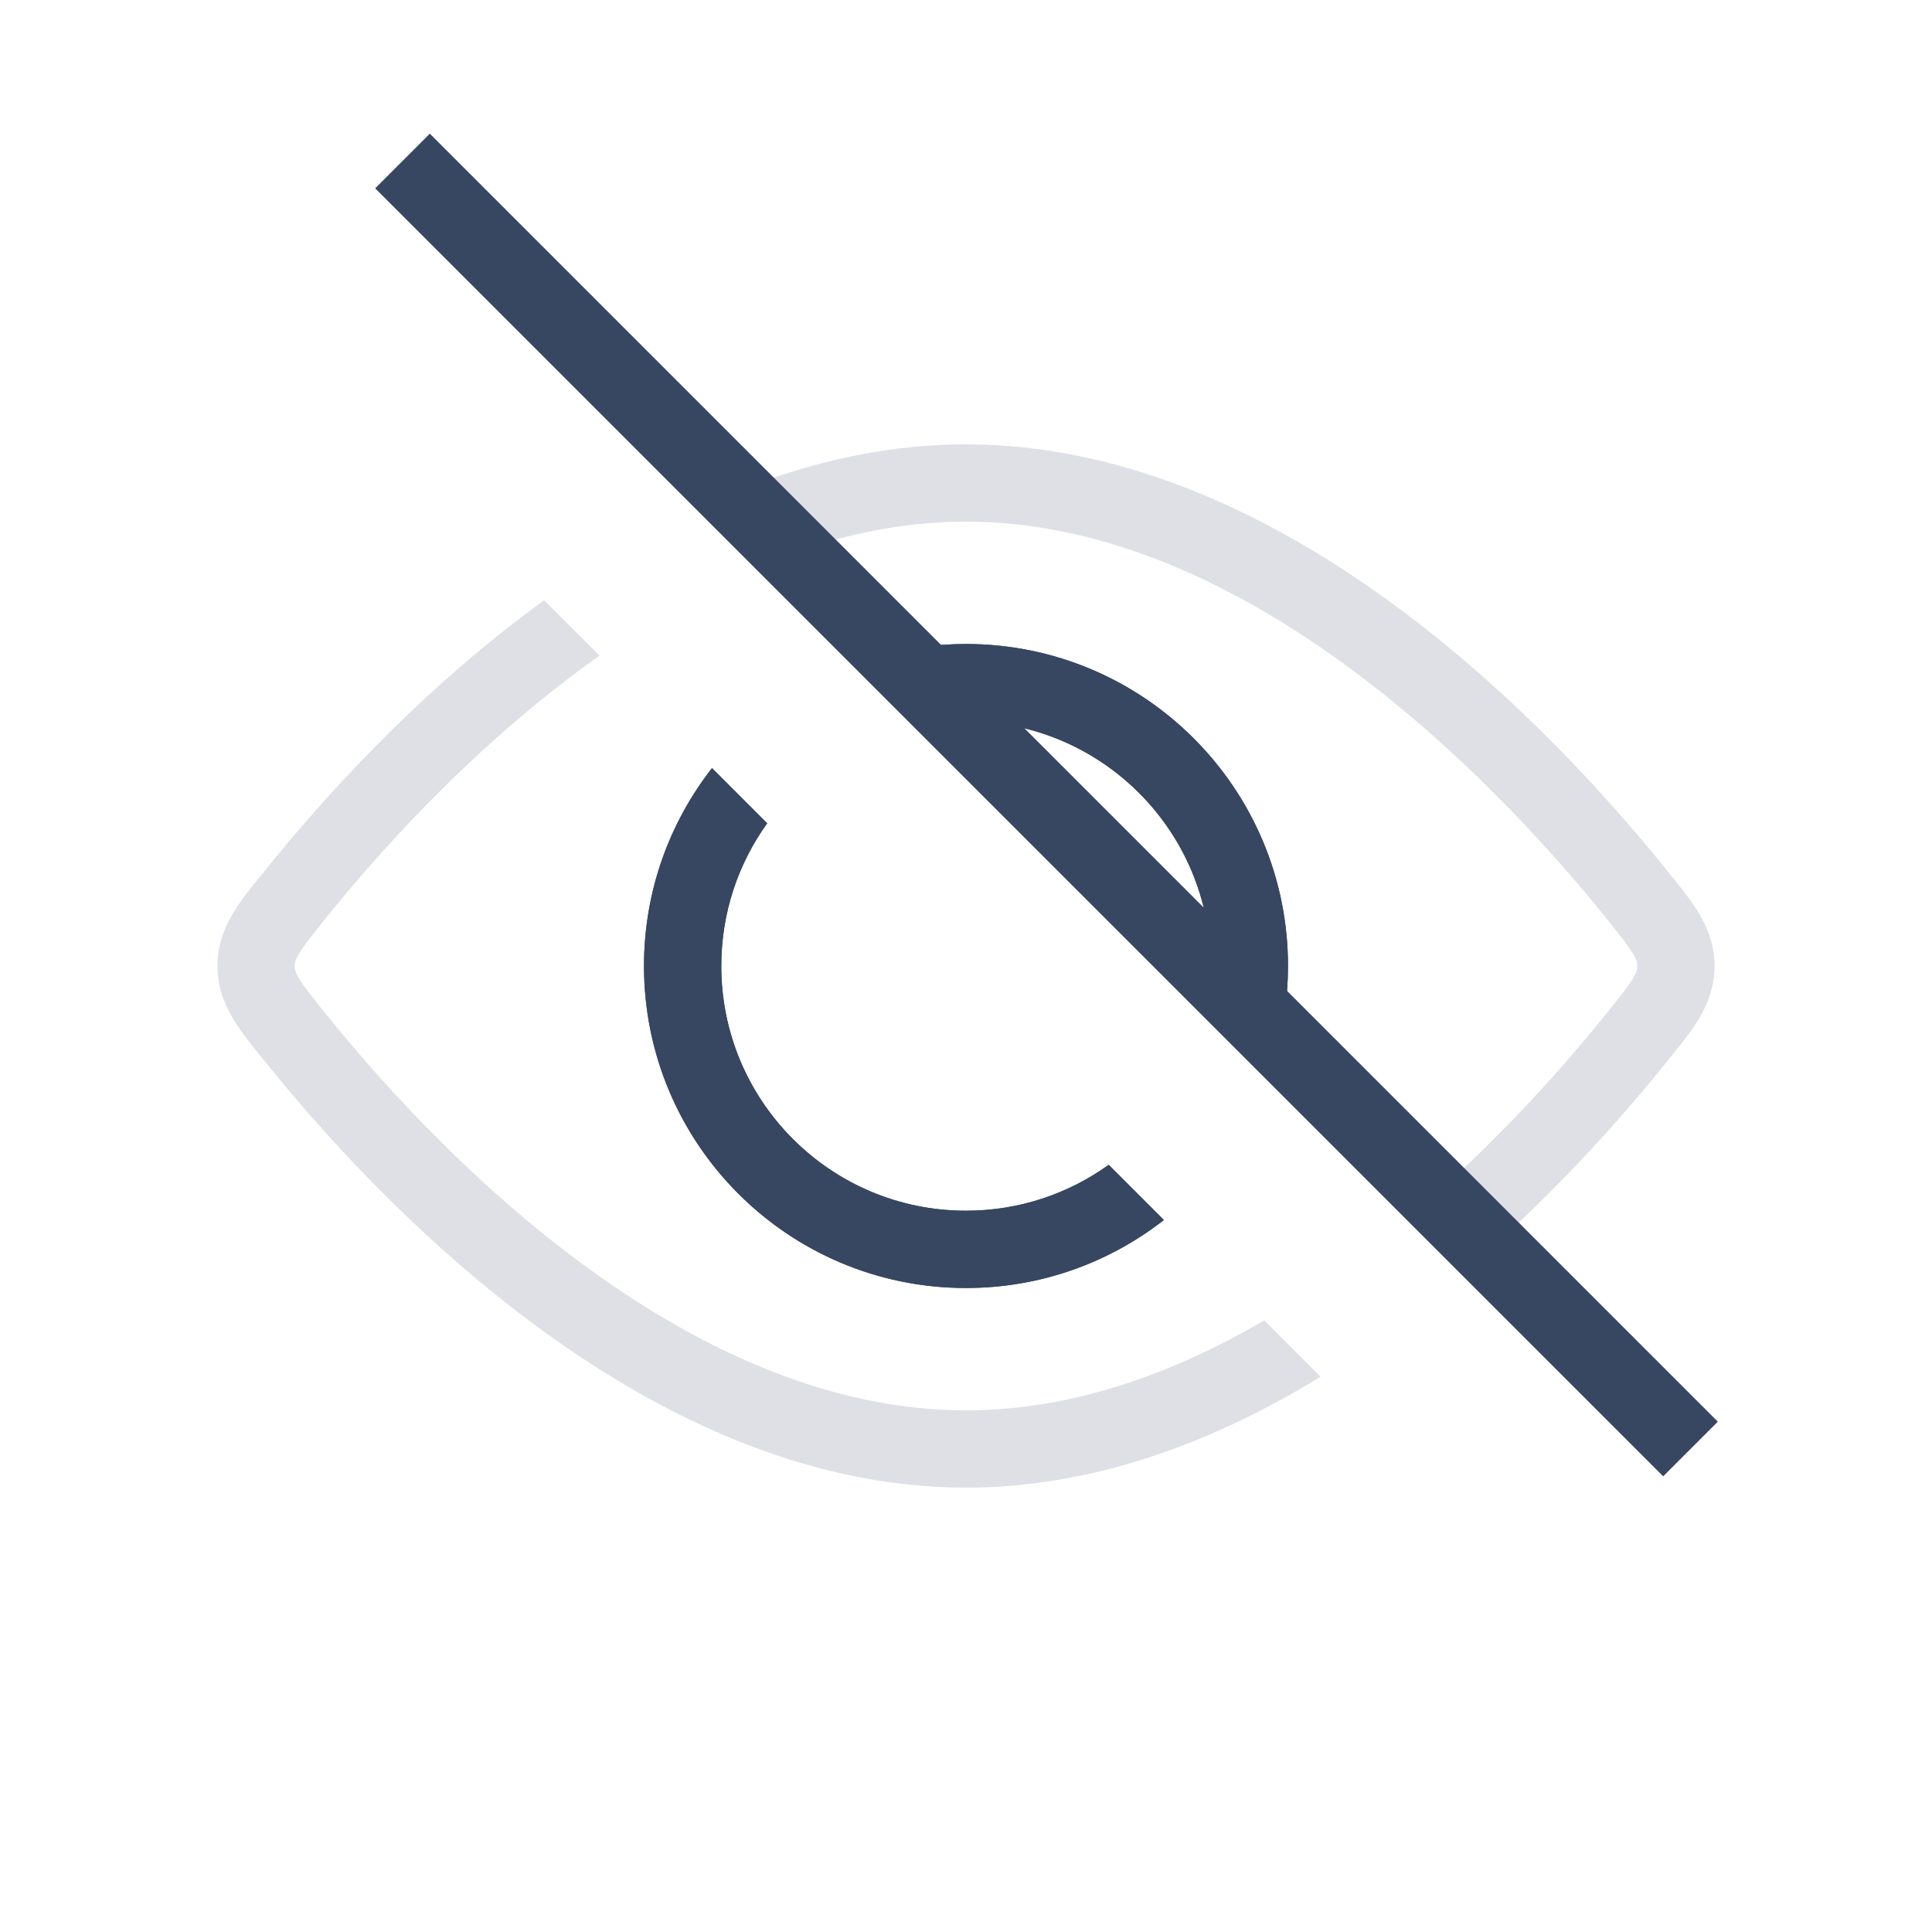 <svg width="30" height="30" viewBox="0 0 30 30" fill="none" xmlns="http://www.w3.org/2000/svg">
<g id="View_hide_duotone_line">
<path id="Subtract" fill-rule="evenodd" clip-rule="evenodd" d="M19.795 16.423C19.928 15.972 20 15.494 20 15C20 12.239 17.761 10 15 10C14.506 10 14.028 10.072 13.577 10.205L14.593 11.222C14.727 11.207 14.863 11.2 15 11.2C17.099 11.2 18.8 12.901 18.8 15C18.8 15.137 18.793 15.273 18.779 15.407L19.795 16.423ZM11.913 12.784C11.464 13.408 11.2 14.173 11.2 15C11.2 17.099 12.901 18.8 15 18.8C15.827 18.8 16.592 18.536 17.216 18.087L18.073 18.944C17.225 19.606 16.159 20 15 20C12.239 20 10 17.761 10 15C10 13.841 10.394 12.775 11.056 11.927L11.913 12.784Z" fill="#374761"/>
<path id="Subtract_2" fill-rule="evenodd" clip-rule="evenodd" d="M19.795 16.423C19.928 15.972 20 15.494 20 15C20 12.239 17.761 10 15 10C14.506 10 14.028 10.072 13.577 10.205L14.593 11.222C14.727 11.207 14.863 11.2 15 11.2C17.099 11.2 18.8 12.901 18.8 15C18.8 15.137 18.793 15.273 18.779 15.407L19.795 16.423ZM11.913 12.784C11.464 13.408 11.2 14.173 11.2 15C11.2 17.099 12.901 18.8 15 18.8C15.827 18.8 16.592 18.536 17.216 18.087L18.073 18.944C17.225 19.606 16.159 20 15 20C12.239 20 10 17.761 10 15C10 13.841 10.394 12.775 11.056 11.927L11.913 12.784Z" fill="#374761"/>
<path id="Subtract_3" fill-rule="evenodd" clip-rule="evenodd" d="M20.506 21.378L19.631 20.503C18.206 21.336 16.635 21.9 15 21.9C12.814 21.9 10.743 20.892 8.981 19.581C7.226 18.276 5.834 16.711 5.021 15.696C4.819 15.443 4.707 15.302 4.638 15.184C4.583 15.09 4.576 15.046 4.576 15C4.576 14.954 4.583 14.91 4.638 14.816C4.707 14.698 4.819 14.557 5.021 14.304C5.834 13.289 7.226 11.725 8.981 10.419C9.089 10.338 9.199 10.259 9.309 10.181L8.449 9.321C8.387 9.365 8.326 9.41 8.265 9.456C6.396 10.846 4.932 12.496 4.085 13.554L4.02 13.633C3.7 14.031 3.376 14.433 3.376 15C3.376 15.567 3.7 15.969 4.02 16.366L4.085 16.446C4.932 17.504 6.396 19.154 8.265 20.544C10.128 21.93 12.45 23.1 15 23.1C17.016 23.1 18.889 22.369 20.506 21.378ZM11.132 7.761C12.332 7.236 13.633 6.9 15 6.9C17.549 6.9 19.872 8.07 21.735 9.456C23.604 10.846 25.068 12.496 25.915 13.554L25.979 13.633C26.3 14.031 26.624 14.433 26.624 15C26.624 15.567 26.3 15.969 25.979 16.366L25.915 16.446C25.26 17.264 24.236 18.437 22.94 19.569L22.09 18.719C23.341 17.633 24.339 16.495 24.979 15.696C25.181 15.443 25.293 15.302 25.362 15.184C25.417 15.09 25.424 15.046 25.424 15C25.424 14.954 25.417 14.91 25.362 14.816C25.293 14.698 25.181 14.557 24.979 14.304C24.166 13.289 22.774 11.725 21.018 10.419C19.257 9.108 17.186 8.1 15 8.1C13.986 8.1 12.997 8.317 12.052 8.68L11.132 7.761Z" fill="#7E869E" fill-opacity="0.25"/>
<path id="Vector 116" d="M6.25 2.5L26.25 22.5" stroke="#374761" stroke-width="1.2"/>
</g>
</svg>
